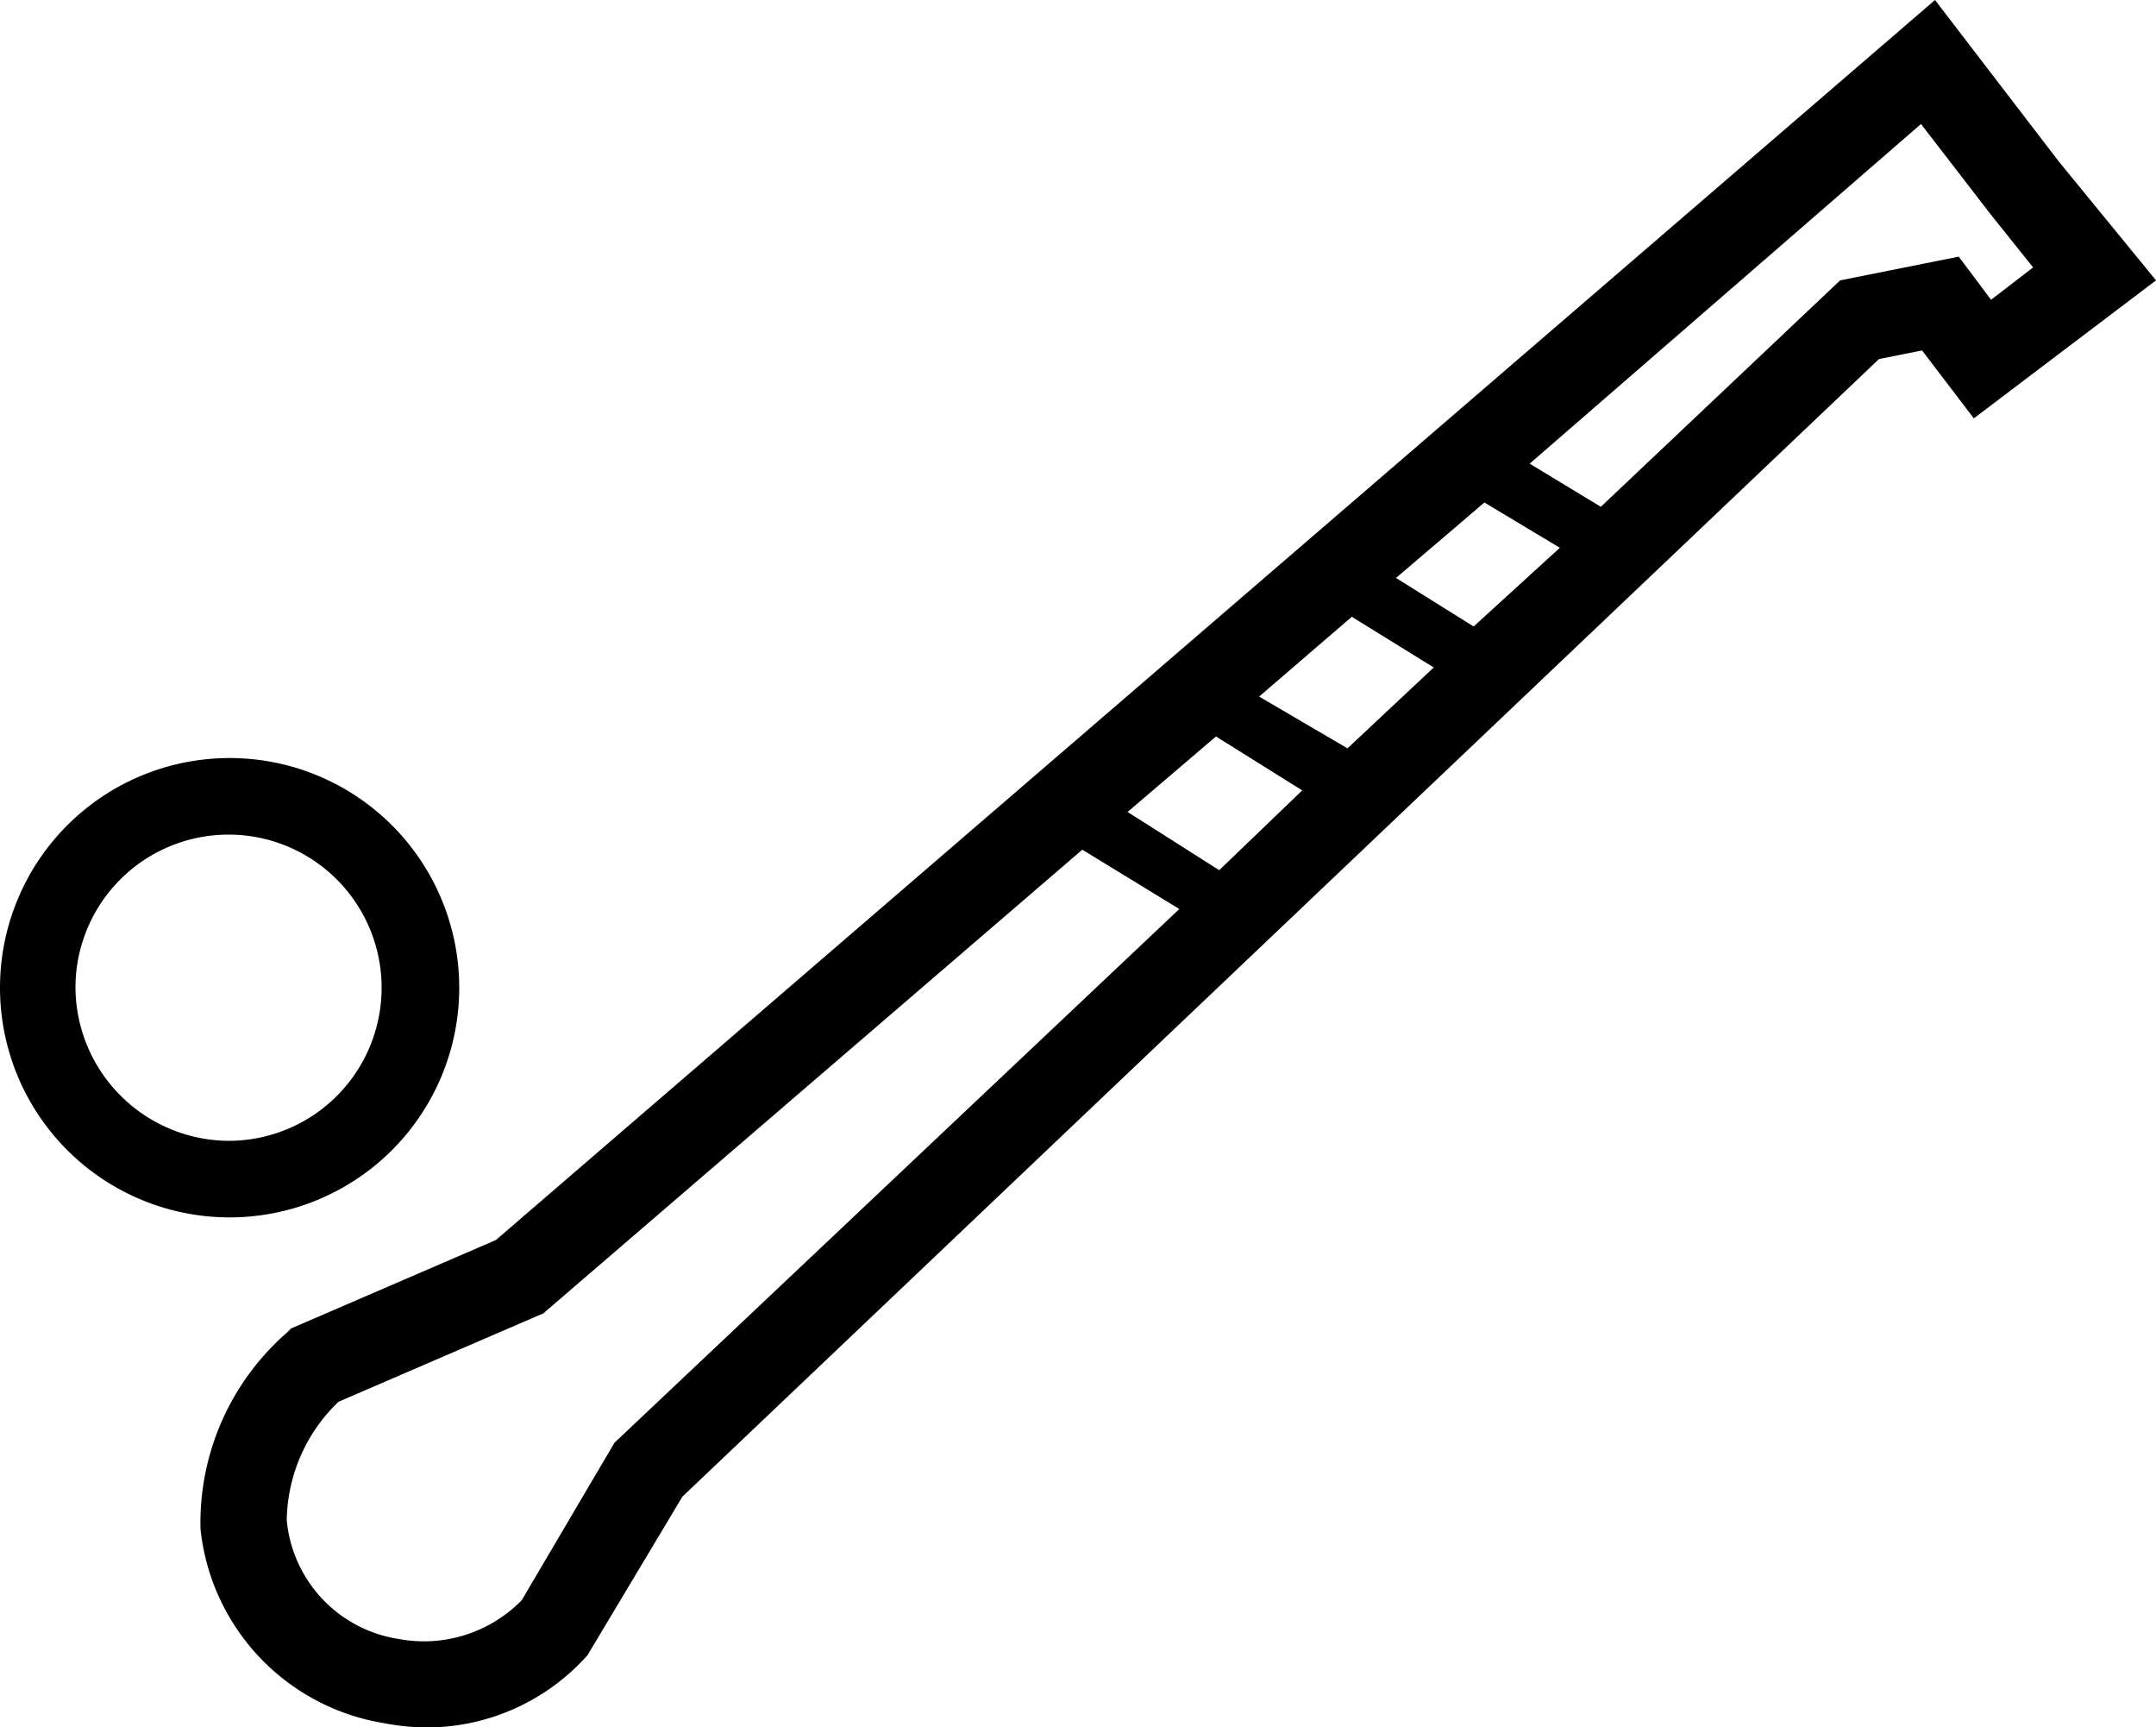 <svg xmlns="http://www.w3.org/2000/svg" viewBox="0 0 20 16.02">
  <path d="M4.26 9.16a2.13 2.13 0 1 0-2.13 2.13 2.13 2.13 0 0 0 2.13-2.15zm-3.56 0a1.42 1.42 0 1 1 1.42 1.42A1.43 1.43 0 0 1 .7 9.16zM19.1 1.5L17.95 0 4.6 11.5l-1.9.82-.04.04a2.34 2.34 0 0 0-.8 1.82 2.04 2.04 0 0 0 1.7 1.8 2.2 2.2 0 0 0 .37.04 2 2 0 0 0 1.52-.67l.88-1.47 11.1-10.55.4-.08.48.63L20 2.6zm-7.42 4.96l.86-.74.76.47-.8.75zm.4.87l-.77.74-.85-.54.82-.7zm.87-1.97l.82-.7.7.42-.8.73zM5.7 13.38l-.86 1.46a1.27 1.27 0 0 1-1.14.36 1.23 1.23 0 0 1-1.04-1.1 1.55 1.55 0 0 1 .48-1.1l1.9-.82 5-4.3.9.55zm12.77-10.6l-.3-.4-1.1.22-2.22 2.1-.66-.4 3.63-3.15.64.83.4.5z"/>
</svg>
